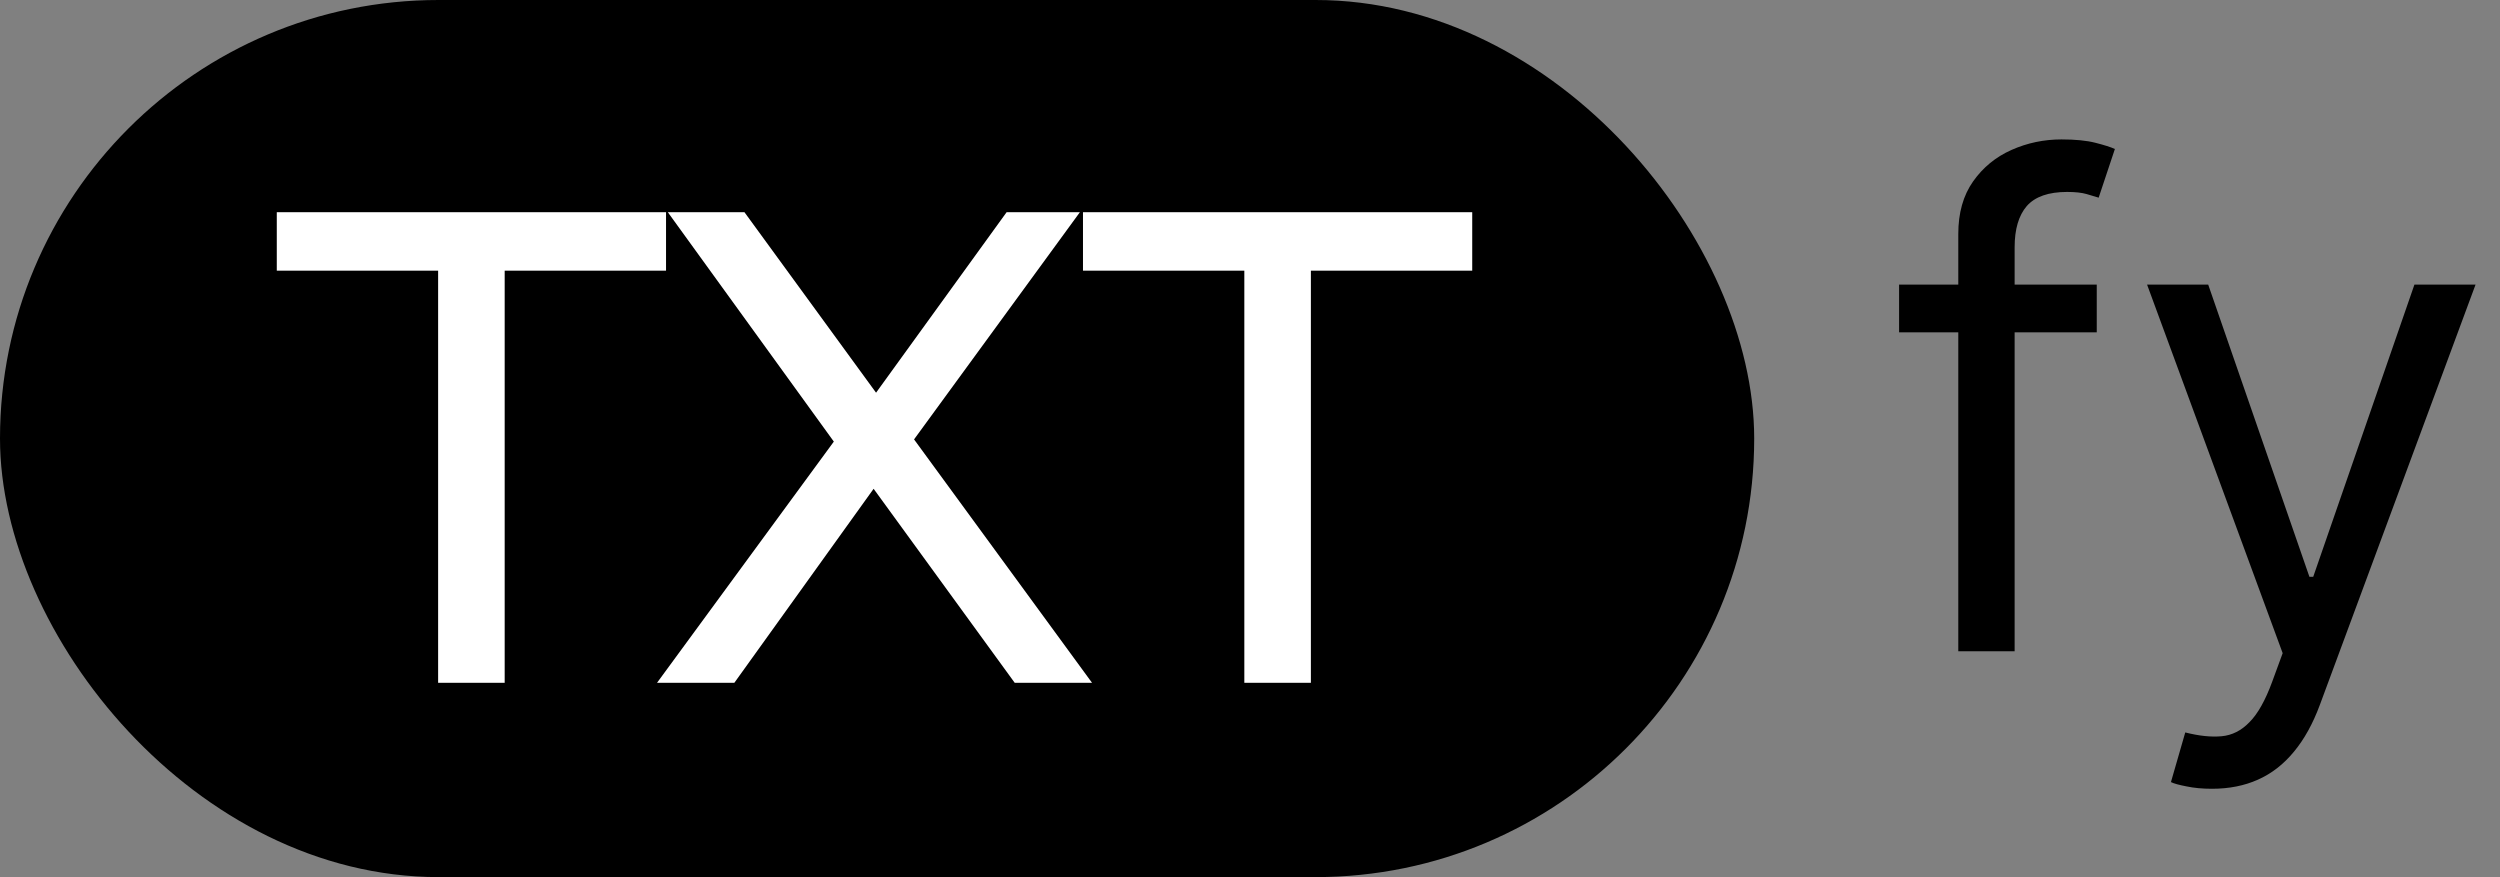 <svg width="476" height="167" viewBox="0 0 476 167" fill="none" xmlns="http://www.w3.org/2000/svg">
<rect x="0" y="0" width="476" height="167" fill="#808080" stroke="none"/>
<rect width="334" height="167" rx="83.5" fill="black"/>
<path d="M83.419 130V51.536H52.7V40.4H126.812V51.536H96.091V130H83.419ZM125.102 130L162.35 79.184V89.04L127.15 40.4H141.742L169.646 78.672L163.886 78.8L191.662 40.4H205.614L170.67 88.272V79.056L207.918 130H193.198L163.502 89.168H169.134L139.822 130H125.102ZM236.92 130V51.536H206.2V40.4H280.312V51.536H249.592V130H236.92Z" fill="white"/>
<path d="M399.222 54.182V63.273H361.585V54.182H399.222ZM372.858 124V44.545C372.858 40.545 373.797 37.212 375.676 34.545C377.555 31.879 379.994 29.879 382.994 28.545C385.994 27.212 389.161 26.545 392.494 26.545C395.131 26.545 397.282 26.758 398.949 27.182C400.616 27.606 401.858 28 402.676 28.364L399.585 37.636C399.04 37.455 398.282 37.227 397.312 36.955C396.373 36.682 395.131 36.545 393.585 36.545C390.04 36.545 387.479 37.439 385.903 39.227C384.358 41.015 383.585 43.636 383.585 47.091V124H372.858ZM421.165 150.182C419.347 150.182 417.725 150.03 416.301 149.727C414.877 149.455 413.892 149.182 413.347 148.909L416.074 139.455C418.68 140.121 420.983 140.364 422.983 140.182C424.983 140 426.756 139.106 428.301 137.5C429.877 135.924 431.316 133.364 432.619 129.818L434.619 124.364L408.801 54.182H420.438L439.71 109.818H440.438L459.71 54.182H471.347L441.71 134.182C440.377 137.788 438.725 140.773 436.756 143.136C434.786 145.53 432.498 147.303 429.892 148.455C427.316 149.606 424.407 150.182 421.165 150.182Z" fill="black"/>
</svg>
